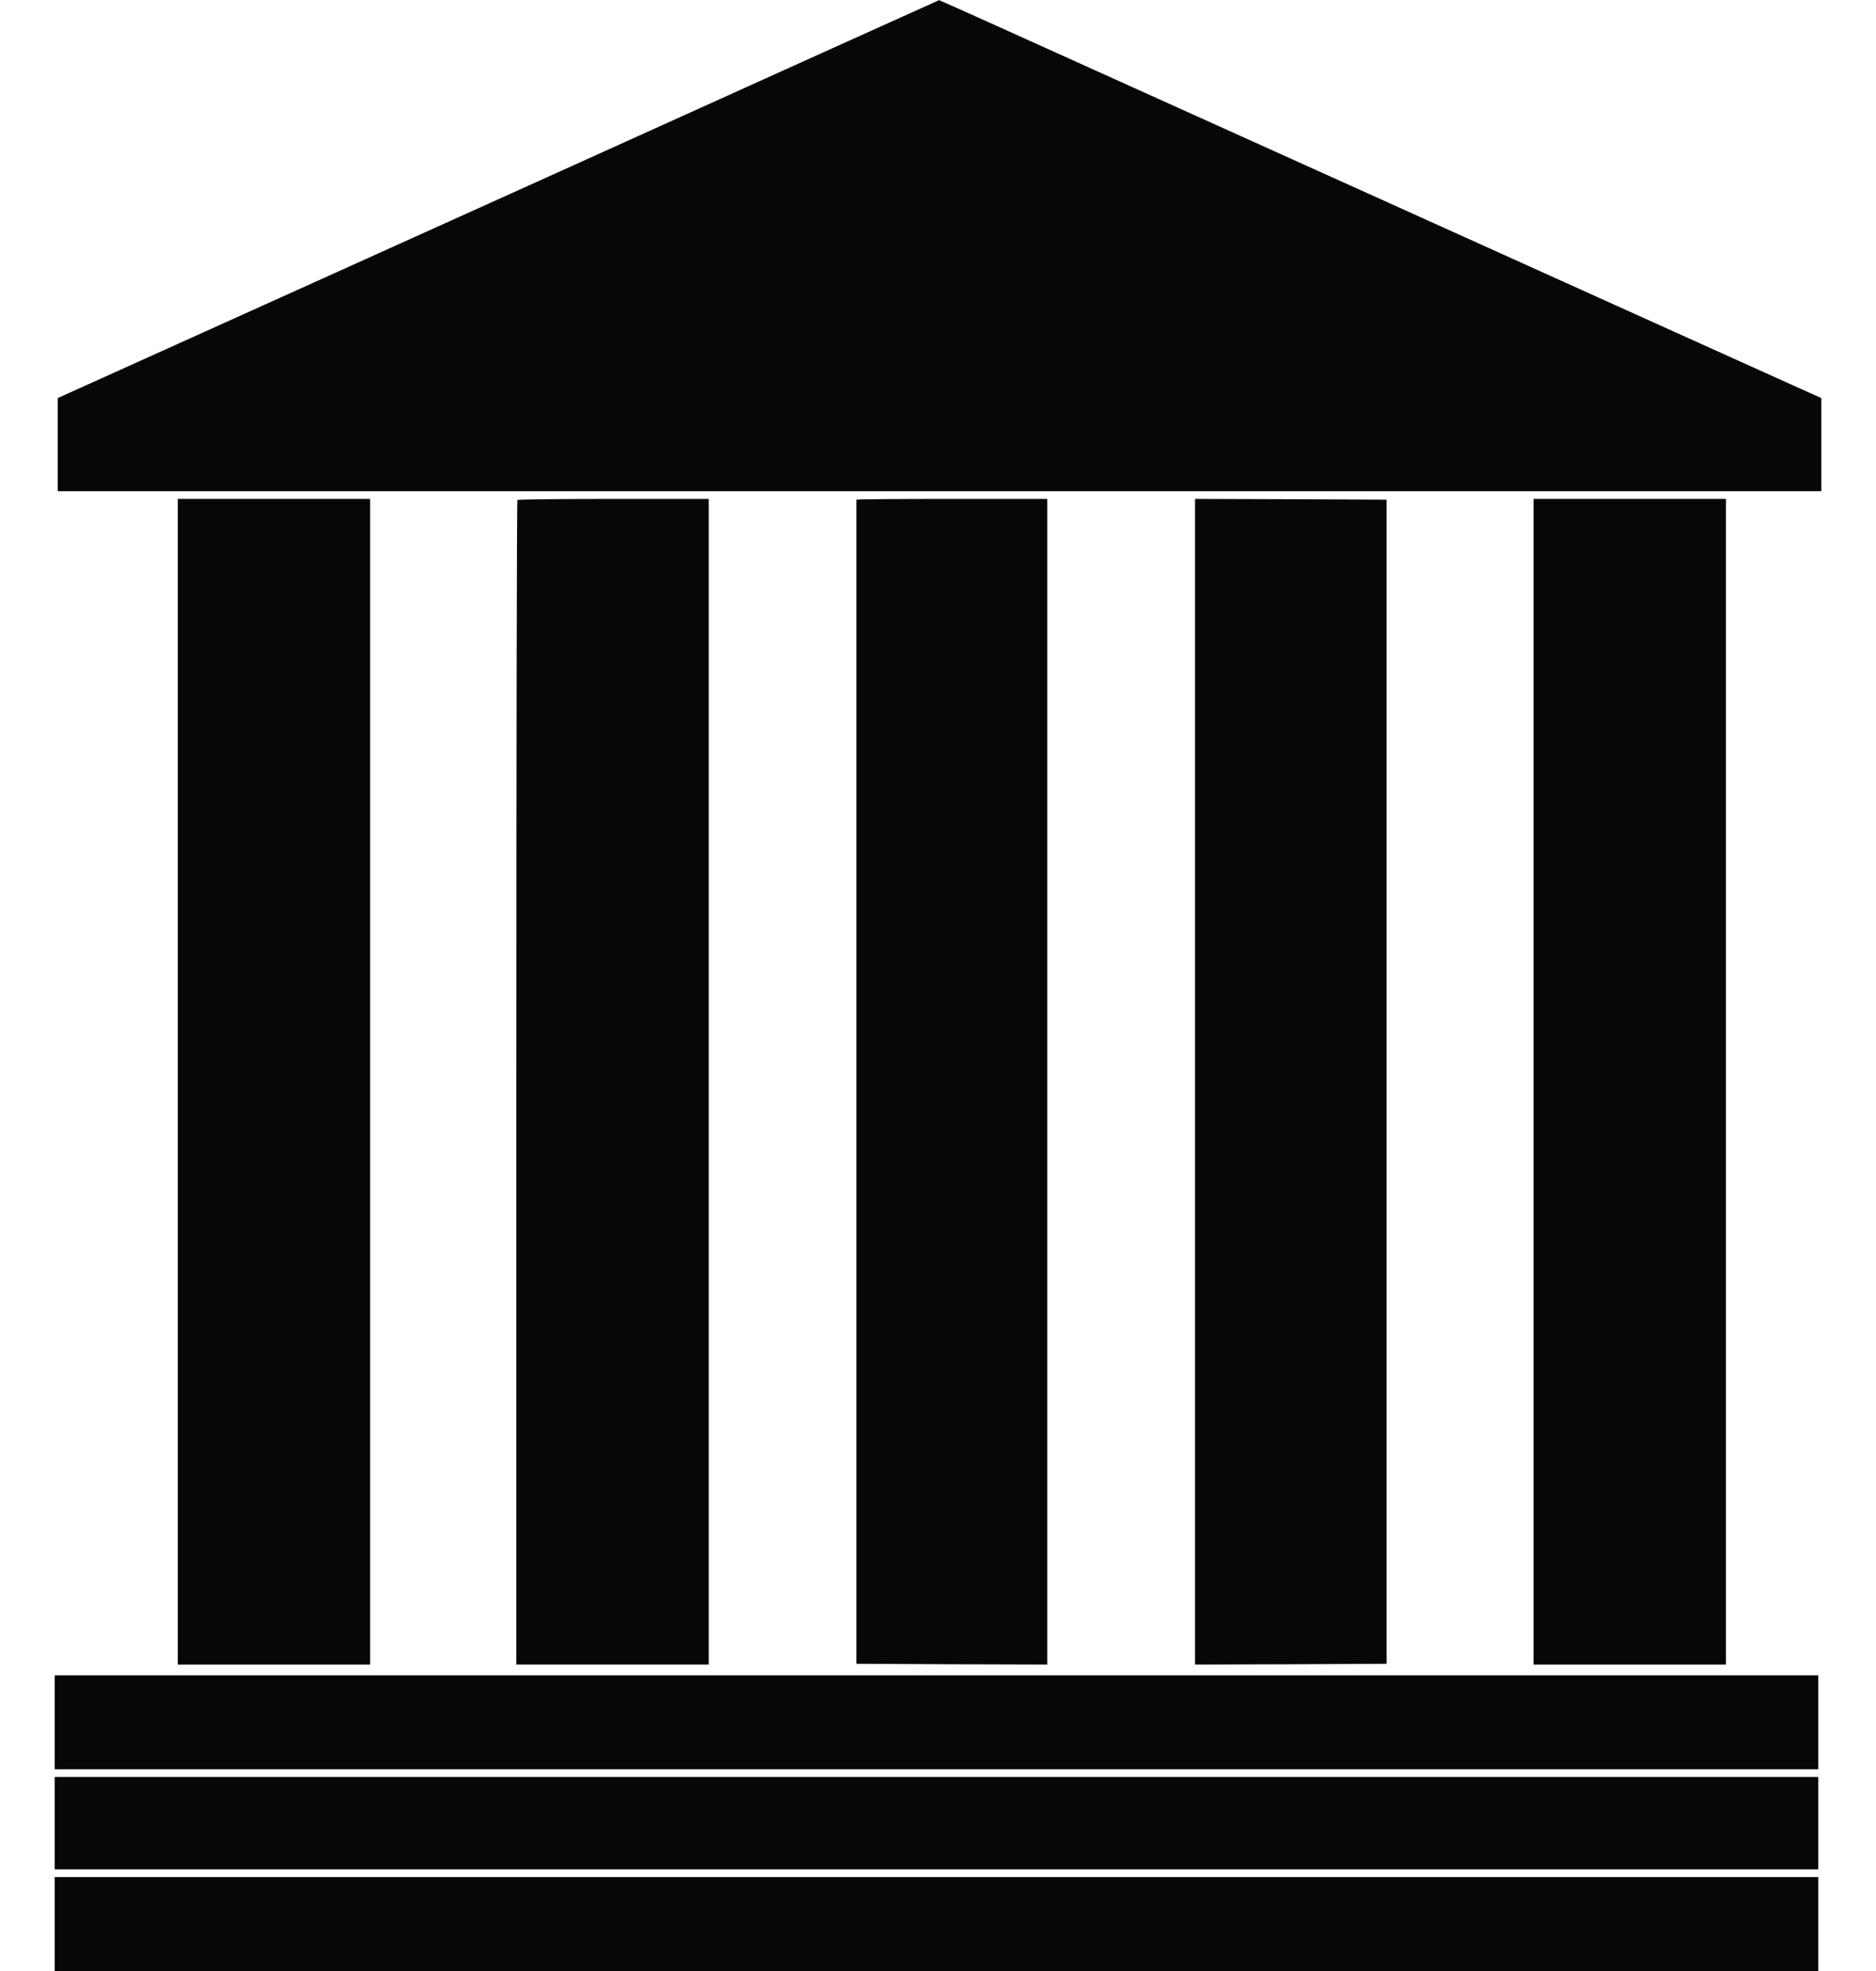 <?xml version="1.0" standalone="no"?>
<!DOCTYPE svg PUBLIC "-//W3C//DTD SVG 20010904//EN"
 "http://www.w3.org/TR/2001/REC-SVG-20010904/DTD/svg10.dtd">
<svg version="1.0" xmlns="http://www.w3.org/2000/svg"
 width="40pt" height="42pt" viewBox="0 0 1148 1280"
 preserveAspectRatio="xMidYMid meet">
<g transform="translate(0,1280) scale(0.1,-0.1)"
fill="#07070a" stroke="none">
<path d="M4915 12424 c-456 -206 -1212 -548 -1680 -759 -467 -211 -1295 -584
-1840 -830 -545 -246 -1077 -486 -1182 -533 l-193 -87 0 -302 0 -303 5730 0
5730 0 0 303 0 302 -143 64 c-78 35 -513 231 -967 436 -454 205 -1216 549
-1695 765 -478 216 -1149 518 -1490 672 -936 423 -1436 648 -1438 647 -1 0
-375 -169 -832 -375z"/>
<path d="M800 5775 l0 -3785 625 0 625 0 0 3785 0 3785 -625 0 -625 0 0 -3785z"/>
<path d="M3007 9553 c-4 -3 -7 -1707 -7 -3785 l0 -3778 625 0 625 0 0 3785 0
3785 -618 0 c-340 0 -622 -3 -625 -7z"/>
<path d="M5210 9555 c0 -3 0 -1705 0 -3782 l0 -3778 620 -3 620 -2 0 3785 0
3785 -620 0 c-341 0 -620 -2 -620 -5z"/>
<path d="M7410 5775 l0 -3785 623 2 622 3 0 3780 0 3780 -622 3 -623 2 0
-3785z"/>
<path d="M9610 5775 l0 -3785 625 0 625 0 0 3785 0 3785 -625 0 -625 0 0
-3785z"/>
<path d="M0 1615 l0 -305 5730 0 5730 0 0 305 0 305 -5730 0 -5730 0 0 -305z"/>
<path d="M0 960 l0 -300 5730 0 5730 0 0 300 0 300 -5730 0 -5730 0 0 -300z"/>
<path d="M0 305 l0 -305 5730 0 5730 0 0 305 0 305 -5730 0 -5730 0 0 -305z"/>
</g>
</svg>
